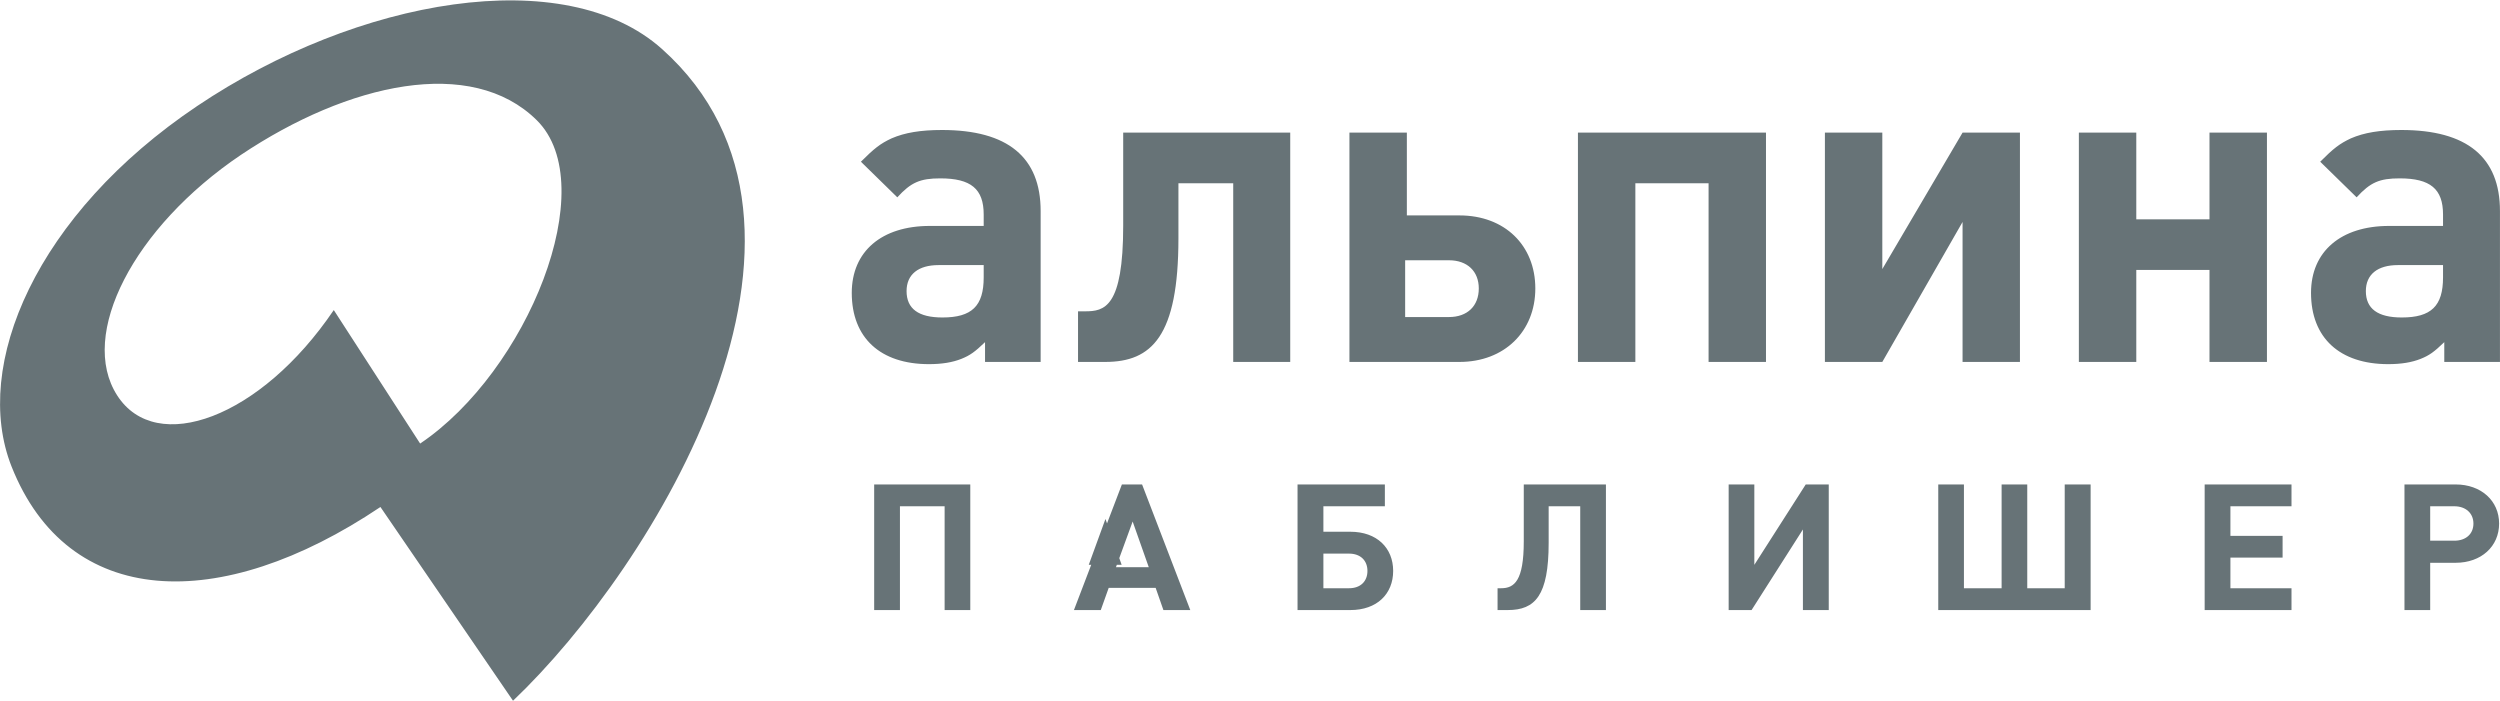 <svg id="SvgjsSvg1025" xmlns="http://www.w3.org/2000/svg" version="1.1" xmlns:xlink="http://www.w3.org/1999/xlink" xmlns:svgjs="http://svgjs.com/svgjs" width="132" height="37" viewBox="0 0 132 37"><title>Фигура 28</title><desc>Created with Avocode.</desc><defs id="SvgjsDefs1026"></defs><path id="SvgjsPath1027" d="M127.955 22.589C122.838 18.006 111.9 19.892 103.41 25.599C94.909 31.308 91.503 39.302 93.609 44.629C96.589 52.145 104.589 52.473 113.087 46.769L120.087 56.999C127.519 49.935 138.529 32.062 127.957 22.59C127.956 22.59 127.956 22.589 127.955 22.589ZM110.624 36.371C106.762 42.079 101.243 44.078 99.188 40.879C97.126 37.677 100.056 31.998 105.719 28.179C111.39 24.381 117.89 22.937 121.341 26.347C124.829 29.798 120.845 39.61 115.183 43.42ZM161.124 39.11L161.124 27.003L152.305 27.003L152.305 31.908C152.305 36.251 151.309 36.438 150.29 36.438L149.92 36.438L149.92 39.11L151.356 39.11C153.809 39.11 155.221 37.763 155.221 32.58L155.221 29.678L158.114 29.678L158.114 39.11ZM199.653 39.11L199.653 27.003L196.623 27.003L192.386 34.207L192.386 27.003L189.355 27.003L189.355 39.11L192.386 39.11L196.623 31.72L196.623 39.11ZM224.998 39.11L224.998 31.142C224.998 28.305 223.265 26.864 219.793 26.864C218.659 26.864 217.823 27.003 217.128 27.305C216.53 27.584 216.201 27.841 215.507 28.539L217.43 30.419C218.152 29.629 218.637 29.418 219.701 29.418C221.32 29.418 221.992 29.976 221.992 31.325L221.992 31.929L219.143 31.929C216.599 31.929 215.022 33.277 215.022 35.463C215.022 37.833 216.53 39.227 219.097 39.227C219.793 39.227 220.347 39.133 220.81 38.948C221.274 38.763 221.528 38.576 222.058 38.065L222.058 39.11ZM147.946 39.11L147.946 31.142C147.946 28.305 146.213 26.864 142.739 26.864C141.607 26.864 140.776 27.003 140.077 27.305C139.477 27.584 139.154 27.841 138.456 28.539L140.378 30.419C141.098 29.629 141.585 29.418 142.649 29.418C144.267 29.418 144.939 29.976 144.939 31.325L144.939 31.929L142.092 31.929C139.547 31.929 137.973 33.277 137.973 35.463C137.973 37.833 139.477 39.227 142.047 39.227C142.739 39.227 143.295 39.133 143.76 38.948C144.222 38.763 144.478 38.576 145.01 38.065L145.01 39.11ZM212.695 39.11L212.695 27.003L209.661 27.003L209.661 31.581L205.796 31.581L205.796 27.003L202.764 27.003L202.764 39.11L205.796 39.11L205.796 34.254L209.661 34.254L209.661 39.11ZM186.244 39.11L186.244 27.003L176.315 27.003L176.315 39.11L179.347 39.11L179.347 29.678L183.213 29.678L183.213 39.11ZM170.061 39.11C172.424 39.11 174.065 37.508 174.065 35.23C174.065 32.952 172.445 31.374 170.061 31.374L167.282 31.374L167.282 27.003L164.25 27.003L164.25 39.11ZM203.385 52.211L203.385 45.579L202.017 45.579L202.017 51.059L200.039 51.059L200.039 45.579L198.685 45.579L198.685 51.059L196.696 51.059L196.696 45.579L195.34 45.579L195.34 52.211ZM150.487 49.82L150.617 49.82L149.704 52.211L151.121 52.211L151.54 51.038L154.018 51.038L154.428 52.211L155.847 52.211L153.302 45.579L152.236 45.579L151.451 47.636L151.368 47.402ZM177.793 52.211L177.793 45.579L173.455 45.579L173.455 48.591C173.455 50.665 172.959 51.059 172.262 51.059L172.071 51.059L172.071 52.211L172.61 52.211C174.058 52.211 174.769 51.447 174.769 48.662L174.769 46.731L176.436 46.731L176.436 52.211ZM189.558 52.211L189.558 45.579L188.343 45.579L185.629 49.824L185.629 45.579L184.273 45.579L184.273 52.211L185.483 52.211L188.194 47.956L188.194 52.211ZM144.231 52.211L144.231 45.579L139.156 45.579L139.156 52.211L140.517 52.211L140.517 46.731L142.876 46.731L142.876 52.211ZM164.299 52.211C165.709 52.211 166.559 51.356 166.559 50.145C166.559 48.931 165.7 48.076 164.299 48.076L162.875 48.076L162.875 46.731L166.121 46.731L166.121 45.579L161.51 45.579L161.51 52.211ZM213.991 52.211L213.991 51.059L210.766 51.059L210.766 49.443L213.521 49.443L213.521 48.293L210.766 48.293L210.766 46.731L213.991 46.731L213.991 45.579L209.406 45.579L209.406 52.211ZM169.505 33.742C170.475 33.742 171.08 34.324 171.08 35.23C171.08 36.158 170.475 36.74 169.505 36.74L167.192 36.74L167.192 33.742ZM221.992 33.997L221.992 34.649C221.992 36.158 221.365 36.763 219.814 36.763C218.541 36.763 217.917 36.298 217.917 35.37C217.917 34.487 218.541 33.997 219.607 33.997ZM144.939 33.997L144.939 34.649C144.939 36.158 144.312 36.763 142.761 36.763C141.489 36.763 140.867 36.298 140.867 35.37C140.867 34.487 141.489 33.997 142.556 33.997ZM164.231 49.231C164.838 49.231 165.201 49.6 165.201 50.145C165.201 50.691 164.838 51.059 164.231 51.059L162.875 51.059L162.875 49.231ZM151.969 49.82L152.222 49.82L152.098 49.469L152.804 47.536L153.655 49.947L151.923 49.947ZM219.956 45.579L219.956 52.211L221.314 52.211L221.314 49.715L222.658 49.715C224.004 49.715 224.953 48.856 224.953 47.644C224.953 46.436 223.999 45.579 222.658 45.579ZM221.314 48.549L221.314 46.731L222.589 46.731C223.192 46.731 223.597 47.098 223.597 47.644C223.597 48.199 223.192 48.549 222.589 48.549Z " fill="#677377" fill-opacity="1" transform="matrix(1,0,0,1,-93,-20)"></path></svg>
